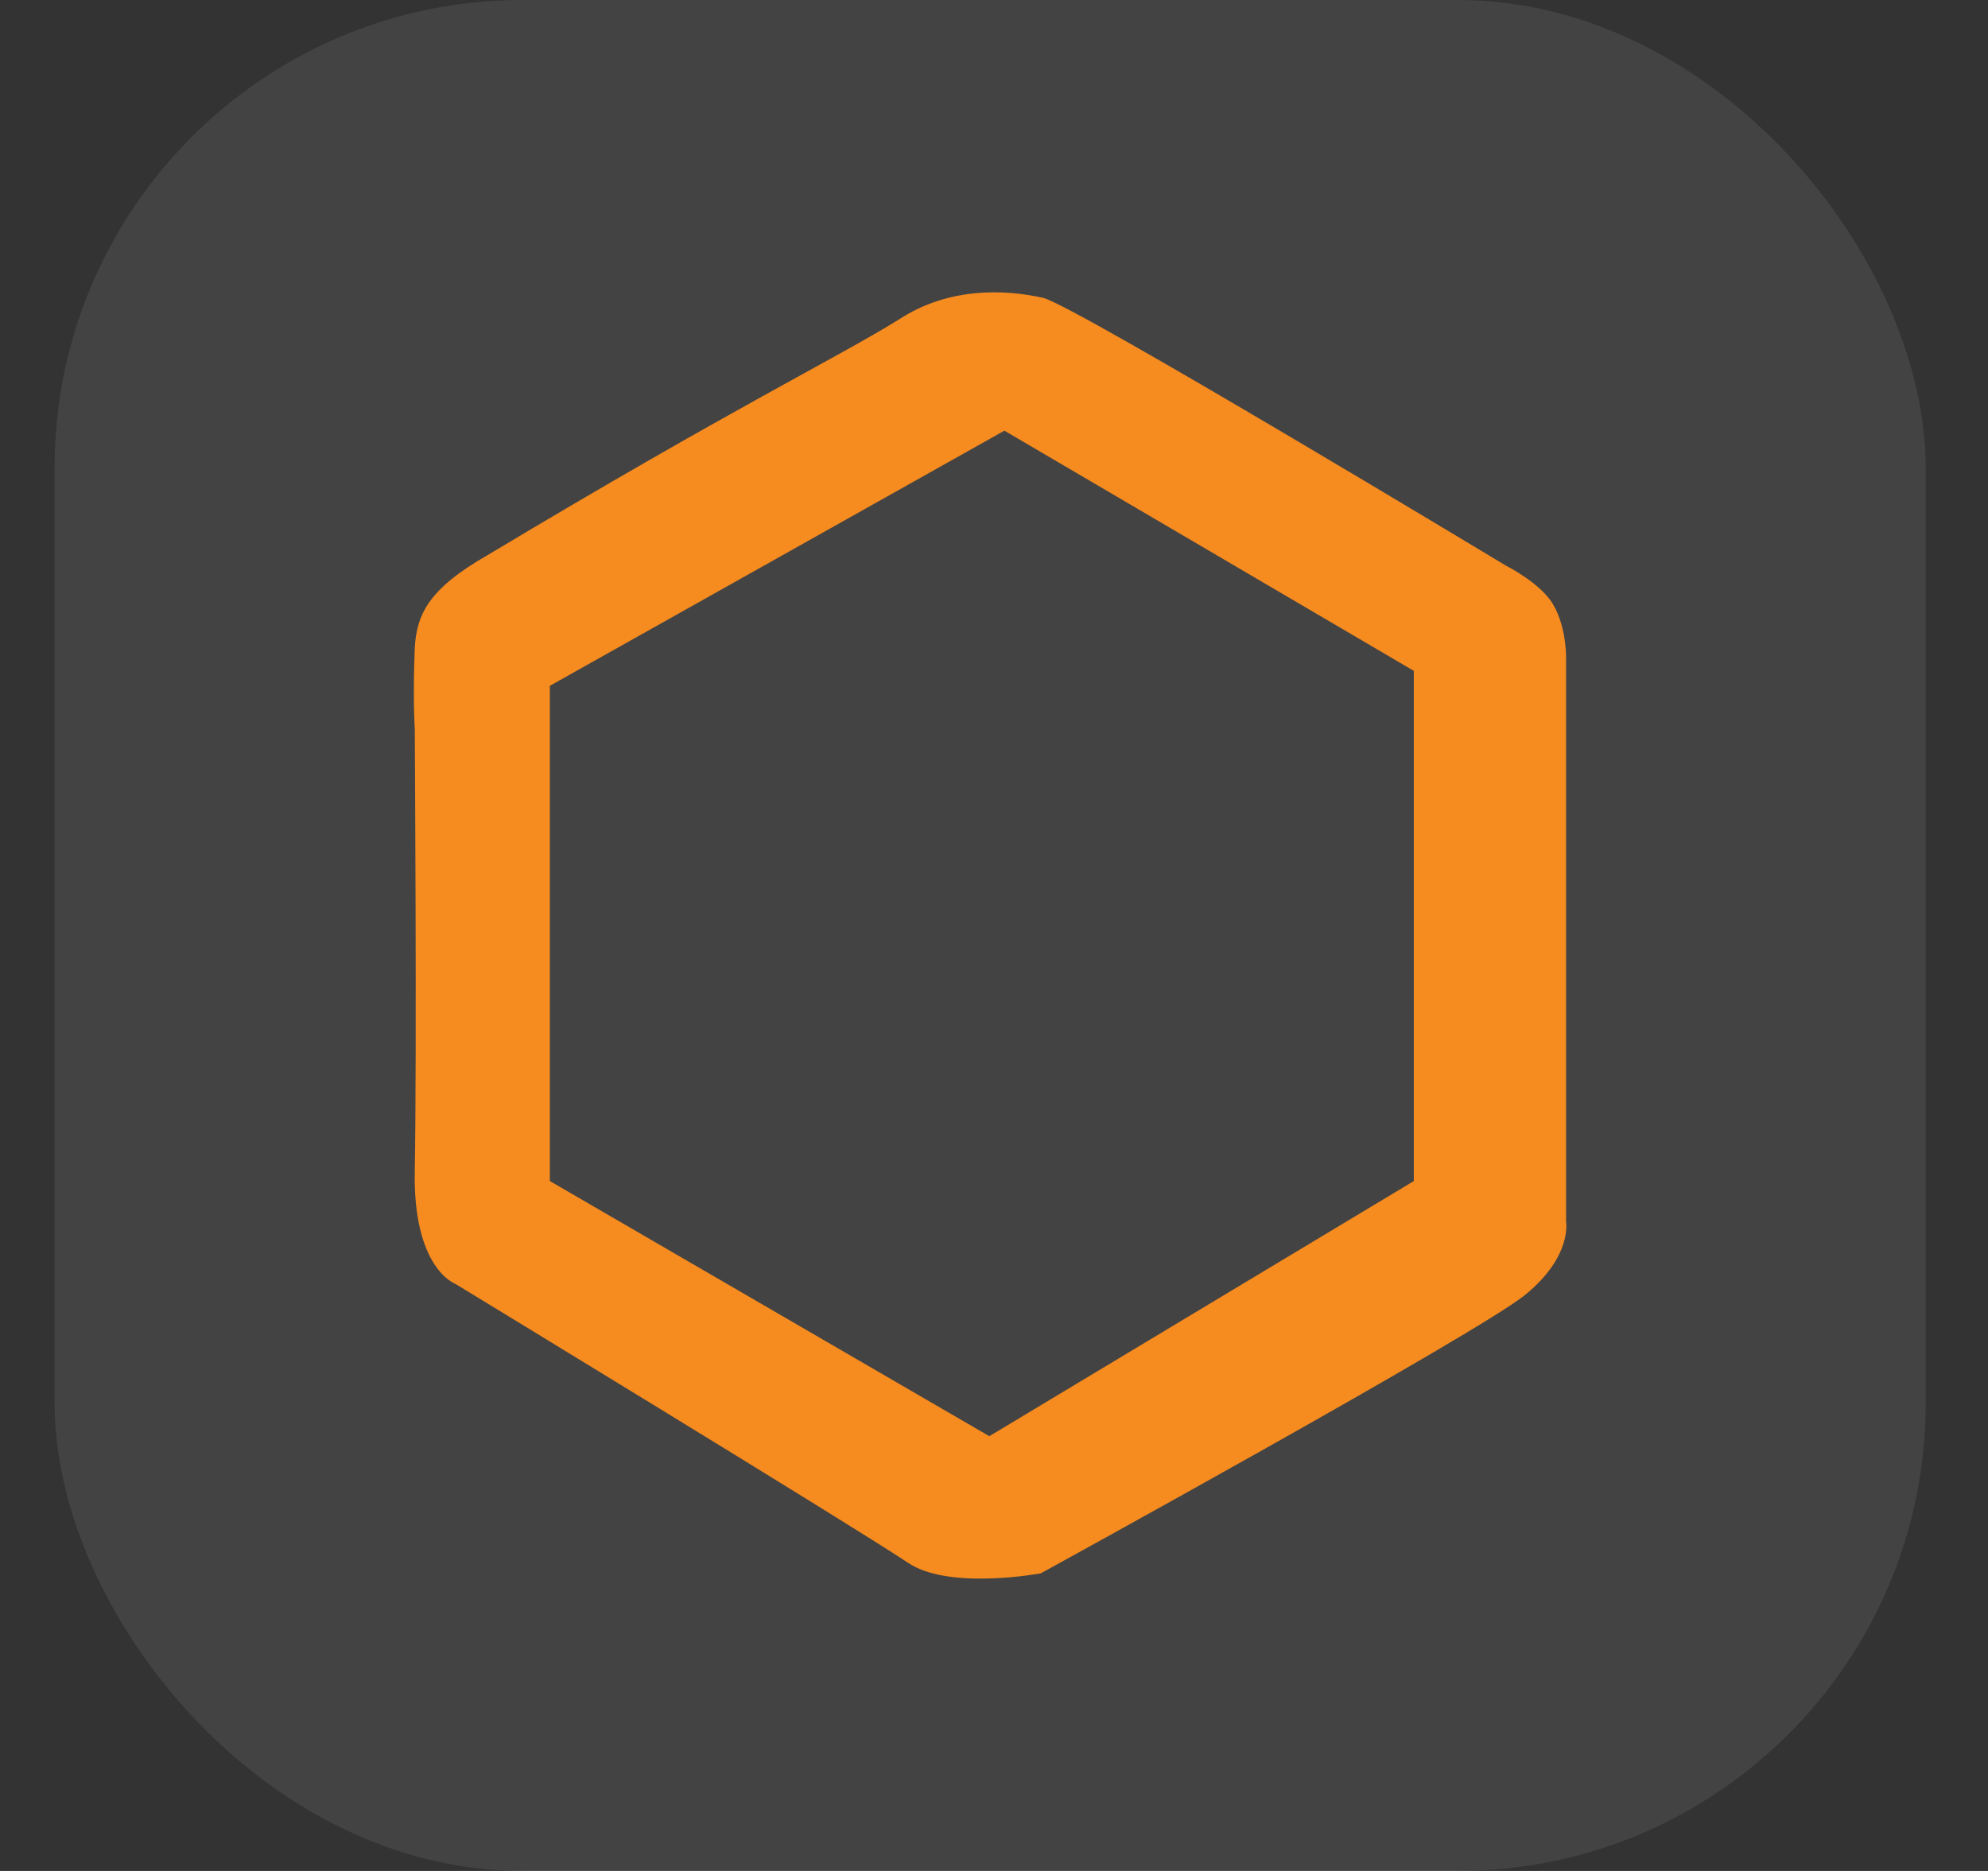 <svg width="17" height="16" viewBox="0 0 17 16" fill="none" xmlns="http://www.w3.org/2000/svg">
<rect x="0" y="0" width="17" height="16" fill="#333333" stroke="none"/>
<g clip-path="url(#clip0_4167_47709)">
<rect x="0.467" width="16" height="16" rx="4" fill="white" fill-opacity="0.08"/>
<path fill-rule="evenodd" clip-rule="evenodd" d="M13.392 5.608C13.392 5.993 13.392 10.449 13.392 10.449C13.392 10.449 13.447 10.742 13.044 11.072C12.64 11.402 8.9 13.455 8.9 13.455C8.9 13.455 8.112 13.602 7.764 13.364C7.269 13.034 3.895 10.98 3.895 10.98C3.895 10.98 3.529 10.852 3.547 10.009C3.565 9 3.547 6.232 3.547 6.232C3.547 6.232 3.529 5.975 3.547 5.535C3.565 5.26 3.657 5.04 4.17 4.747C6.279 3.482 7.159 3.06 7.69 2.73C8.112 2.455 8.589 2.473 8.919 2.547C9.175 2.602 12.879 4.838 12.879 4.838C12.879 4.838 13.099 4.948 13.227 5.095C13.392 5.278 13.392 5.608 13.392 5.608ZM4.702 5.865V10.1L8.46 12.282L12.09 10.1V5.737L8.589 3.683L4.702 5.865Z" fill="#F68B1F"/>
</g>
<defs>
<clipPath id="clip0_4167_47709">
<rect x="0.467" width="16" height="16" rx="4" fill="white"/>
</clipPath>
</defs>
</svg>
